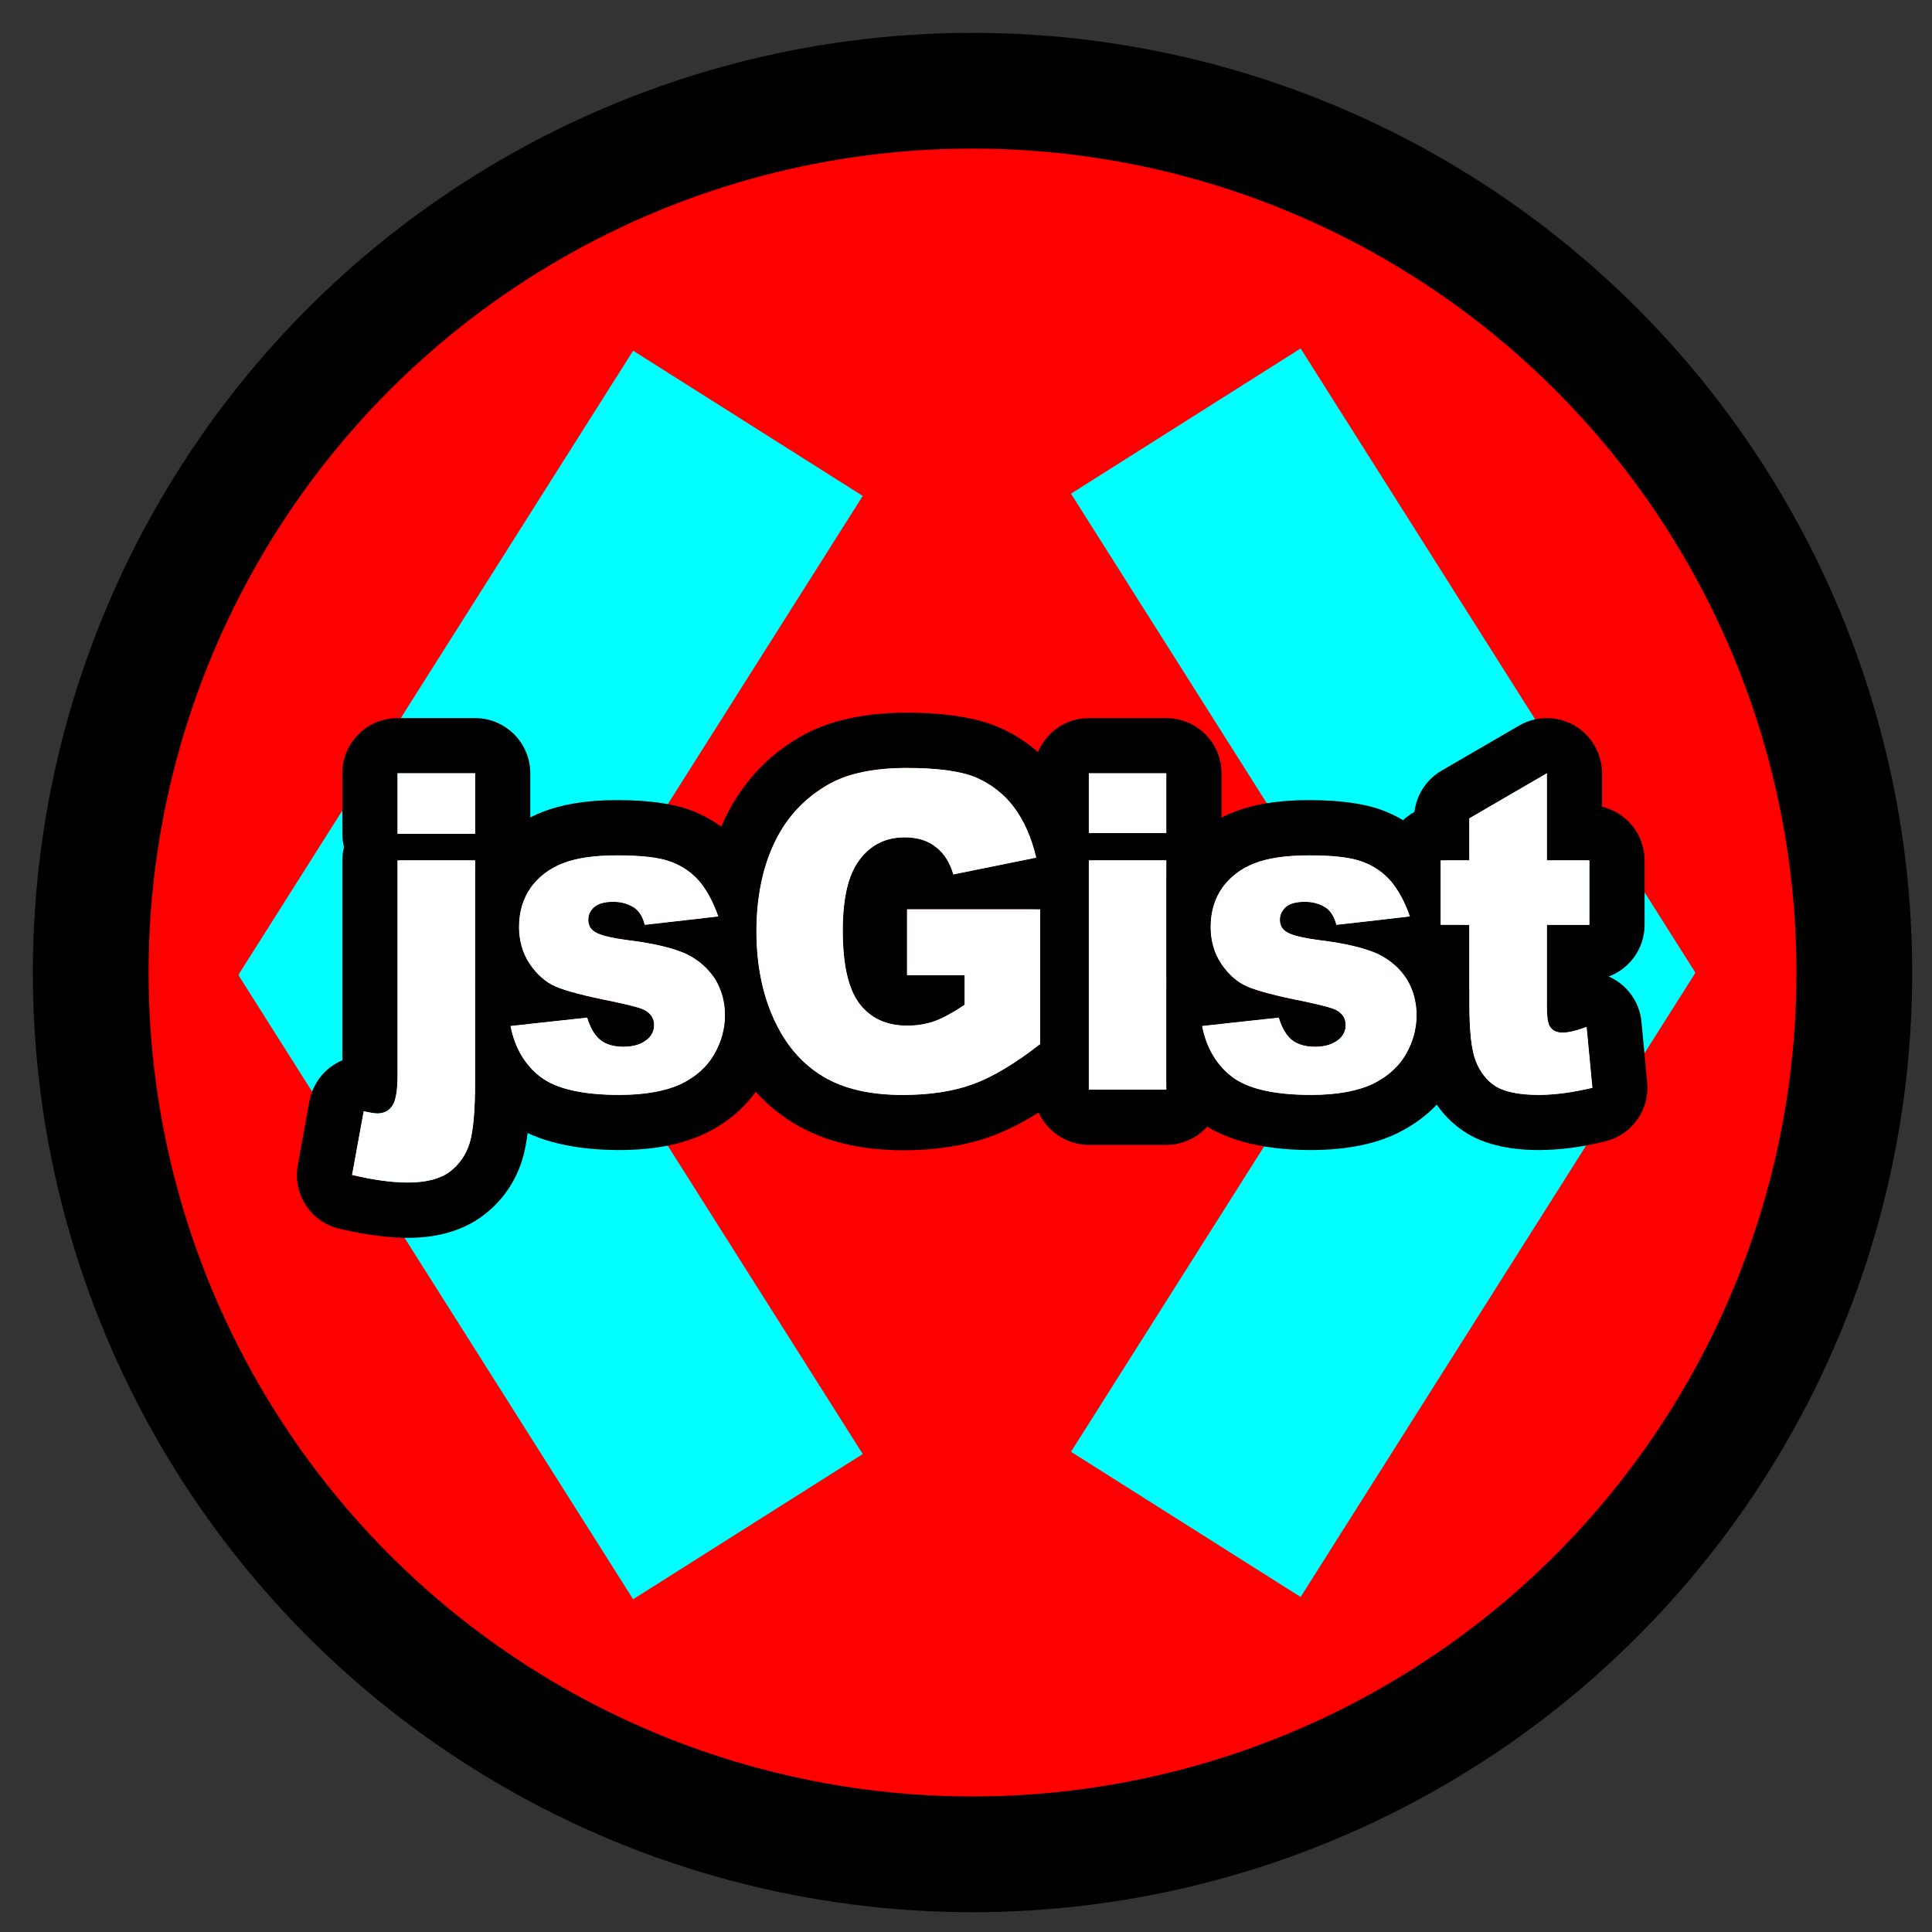 <?xml version="1.0" encoding="UTF-8" standalone="no"?>
<!DOCTYPE svg PUBLIC "-//W3C//DTD SVG 1.1//EN" "http://www.w3.org/Graphics/SVG/1.1/DTD/svg11.dtd">
<svg width="100%" height="100%" viewBox="0 0 512 512" version="1.1" xmlns="http://www.w3.org/2000/svg" xmlns:xlink="http://www.w3.org/1999/xlink" xml:space="preserve" xmlns:serif="http://www.serif.com/" style="fill-rule:evenodd;clip-rule:evenodd;stroke-linecap:round;stroke-linejoin:round;stroke-miterlimit:1.5;">
    <rect x="0" y="0" width="512" height="512" fill="#333333" stroke="none"/>
    <g transform="matrix(1.096,0,0,1.096,-22.847,-22.847)">
        <circle cx="256" cy="256" r="213.22" style="fill:rgb(255,0,0);stroke:black;stroke-width:27.98px;"/>
    </g>
    <path d="M63.363,258.378L63.217,258.286L167.784,92.941L228.636,131.425L148.348,258.378L228.636,385.332L167.784,423.816L63.217,258.471L63.363,258.378Z" style="fill:rgb(0,255,255);"/>
    <g transform="matrix(-1,0,0,1,512.463,-0.598)">
        <path d="M63.363,258.378L63.217,258.286L167.784,92.941L228.636,131.425L148.348,258.378L228.636,385.332L167.784,423.816L63.217,258.471L63.363,258.378Z" style="fill:rgb(0,255,255);"/>
    </g>
    <g transform="matrix(2.063,0,0,2.342,-373.661,-312.389)">
        <g transform="matrix(50,0,0,50,228.8,256.684)">
            <path d="M0.068,-0.716L0.267,-0.716L0.267,-0.579L0.068,-0.579L0.068,-0.716ZM0.068,-0.519L0.267,-0.519L0.267,-0.016C0.267,0.049 0.262,0.094 0.253,0.121C0.244,0.147 0.227,0.169 0.202,0.186C0.177,0.202 0.141,0.21 0.094,0.21C0.056,0.21 0.008,0.205 -0.049,0.193L-0.019,0.049C-0.003,0.052 0.009,0.054 0.016,0.054C0.033,0.054 0.046,0.048 0.055,0.036C0.063,0.025 0.068,0.002 0.068,-0.033L0.068,-0.519Z" style="fill:white;fill-rule:nonzero;"/>
        </g>
        <g transform="matrix(50,0,0,50,245.45,256.684)">
            <path d="M0.025,-0.144L0.222,-0.163C0.23,-0.139 0.242,-0.122 0.256,-0.112C0.271,-0.102 0.291,-0.097 0.315,-0.097C0.342,-0.097 0.362,-0.103 0.377,-0.114C0.388,-0.123 0.394,-0.133 0.394,-0.146C0.394,-0.16 0.387,-0.171 0.372,-0.179C0.361,-0.185 0.332,-0.191 0.286,-0.2C0.217,-0.212 0.169,-0.223 0.142,-0.233C0.115,-0.243 0.093,-0.261 0.074,-0.285C0.056,-0.309 0.047,-0.337 0.047,-0.368C0.047,-0.402 0.057,-0.432 0.077,-0.457C0.097,-0.481 0.124,-0.5 0.159,-0.512C0.194,-0.524 0.24,-0.53 0.299,-0.53C0.361,-0.53 0.406,-0.526 0.436,-0.516C0.465,-0.507 0.49,-0.492 0.51,-0.472C0.529,-0.452 0.546,-0.425 0.559,-0.392L0.37,-0.373C0.365,-0.39 0.357,-0.402 0.346,-0.41C0.33,-0.42 0.311,-0.425 0.289,-0.425C0.267,-0.425 0.25,-0.421 0.24,-0.413C0.23,-0.405 0.225,-0.396 0.225,-0.384C0.225,-0.372 0.231,-0.362 0.244,-0.356C0.257,-0.349 0.285,-0.343 0.329,-0.338C0.395,-0.331 0.444,-0.32 0.477,-0.307C0.509,-0.293 0.533,-0.274 0.551,-0.25C0.568,-0.225 0.576,-0.198 0.576,-0.168C0.576,-0.138 0.567,-0.109 0.549,-0.081C0.531,-0.053 0.503,-0.03 0.464,-0.013C0.425,0.003 0.372,0.012 0.305,0.012C0.21,0.012 0.142,-0.002 0.102,-0.029C0.062,-0.056 0.036,-0.094 0.025,-0.144Z" style="fill:white;fill-rule:nonzero;"/>
        </g>
        <g transform="matrix(50,0,0,50,275.992,256.684)">
            <path d="M0.433,-0.259L0.433,-0.408L0.775,-0.408L0.775,-0.103C0.709,-0.058 0.652,-0.028 0.601,-0.012C0.551,0.004 0.491,0.012 0.422,0.012C0.337,0.012 0.268,-0.002 0.215,-0.031C0.161,-0.06 0.12,-0.103 0.09,-0.161C0.061,-0.218 0.046,-0.284 0.046,-0.358C0.046,-0.436 0.062,-0.504 0.094,-0.562C0.126,-0.62 0.174,-0.663 0.236,-0.693C0.284,-0.716 0.35,-0.728 0.432,-0.728C0.511,-0.728 0.57,-0.721 0.609,-0.707C0.648,-0.692 0.681,-0.67 0.707,-0.64C0.733,-0.61 0.752,-0.572 0.765,-0.525L0.552,-0.487C0.543,-0.514 0.528,-0.535 0.507,-0.549C0.486,-0.564 0.459,-0.571 0.427,-0.571C0.378,-0.571 0.34,-0.554 0.311,-0.52C0.282,-0.487 0.268,-0.433 0.268,-0.36C0.268,-0.283 0.282,-0.228 0.311,-0.194C0.34,-0.161 0.381,-0.145 0.433,-0.145C0.458,-0.145 0.481,-0.148 0.504,-0.155C0.526,-0.162 0.552,-0.175 0.581,-0.192L0.581,-0.259L0.433,-0.259Z" style="fill:white;fill-rule:nonzero;"/>
        </g>
        <g transform="matrix(50,0,0,50,317.643,256.684)">
            <path d="M0.067,-0.716L0.266,-0.716L0.266,-0.581L0.067,-0.581L0.067,-0.716ZM0.067,-0.519L0.266,-0.519L0.266,-0L0.067,-0L0.067,-0.519Z" style="fill:white;fill-rule:nonzero;"/>
        </g>
        <g transform="matrix(50,0,0,50,334.293,256.684)">
            <path d="M0.025,-0.144L0.222,-0.163C0.23,-0.139 0.242,-0.122 0.256,-0.112C0.271,-0.102 0.291,-0.097 0.315,-0.097C0.342,-0.097 0.362,-0.103 0.377,-0.114C0.388,-0.123 0.394,-0.133 0.394,-0.146C0.394,-0.16 0.387,-0.171 0.372,-0.179C0.361,-0.185 0.332,-0.191 0.286,-0.2C0.217,-0.212 0.169,-0.223 0.142,-0.233C0.115,-0.243 0.093,-0.261 0.074,-0.285C0.056,-0.309 0.047,-0.337 0.047,-0.368C0.047,-0.402 0.057,-0.432 0.077,-0.457C0.097,-0.481 0.124,-0.5 0.159,-0.512C0.194,-0.524 0.24,-0.53 0.299,-0.53C0.361,-0.53 0.406,-0.526 0.436,-0.516C0.465,-0.507 0.49,-0.492 0.51,-0.472C0.529,-0.452 0.546,-0.425 0.559,-0.392L0.37,-0.373C0.365,-0.39 0.357,-0.402 0.346,-0.41C0.33,-0.42 0.311,-0.425 0.289,-0.425C0.267,-0.425 0.25,-0.421 0.24,-0.413C0.23,-0.405 0.225,-0.396 0.225,-0.384C0.225,-0.372 0.231,-0.362 0.244,-0.356C0.257,-0.349 0.285,-0.343 0.329,-0.338C0.395,-0.331 0.444,-0.32 0.477,-0.307C0.509,-0.293 0.533,-0.274 0.551,-0.25C0.568,-0.225 0.576,-0.198 0.576,-0.168C0.576,-0.138 0.567,-0.109 0.549,-0.081C0.531,-0.053 0.503,-0.03 0.464,-0.013C0.425,0.003 0.372,0.012 0.305,0.012C0.21,0.012 0.142,-0.002 0.102,-0.029C0.062,-0.056 0.036,-0.094 0.025,-0.144Z" style="fill:white;fill-rule:nonzero;"/>
        </g>
        <g transform="matrix(50,0,0,50,364.835,256.684)">
            <path d="M0.3,-0.716L0.3,-0.519L0.409,-0.519L0.409,-0.373L0.3,-0.373L0.3,-0.189C0.3,-0.167 0.302,-0.153 0.306,-0.145C0.313,-0.134 0.324,-0.129 0.34,-0.129C0.355,-0.129 0.375,-0.133 0.402,-0.142L0.417,-0.004C0.367,0.006 0.321,0.012 0.279,0.012C0.229,0.012 0.193,0.005 0.169,-0.007C0.146,-0.02 0.129,-0.039 0.117,-0.065C0.106,-0.091 0.101,-0.133 0.101,-0.191L0.101,-0.373L0.027,-0.373L0.027,-0.519L0.101,-0.519L0.101,-0.614L0.3,-0.716Z" style="fill:white;fill-rule:nonzero;"/>
        </g>
        <path d="M249.247,254.175L249.247,255.903C249.247,259.975 248.829,262.849 248.24,264.544C247.323,267.182 245.621,269.317 243.144,270.957C240.878,272.458 237.72,273.456 233.512,273.456C231.171,273.456 228.26,273.141 224.789,272.447C221.086,271.706 218.701,268.527 219.38,265.235L220.869,258.009C221.216,256.327 222.329,254.843 223.95,253.904C224.316,253.691 224.701,253.511 225.101,253.365L225.101,230.756C225.101,230.234 225.173,229.727 225.311,229.242C225.173,228.758 225.101,228.251 225.101,227.729L225.101,220.893C225.101,217.441 228.276,214.643 232.193,214.643L242.154,214.643C246.071,214.643 249.247,217.441 249.247,220.893L249.247,227.729C249.247,228.251 249.174,228.758 249.036,229.242C249.174,229.727 249.247,230.234 249.247,230.756L249.247,233.9C248.278,235.126 247.794,236.582 247.794,238.268C247.794,239.829 248.254,241.219 249.173,242.438L249.247,242.53L249.247,249.242L246.695,249.482C247.129,251.214 247.886,252.763 249.192,254.123L249.247,254.175ZM232.193,230.756L242.154,230.756L242.154,255.903C242.154,259.109 241.922,261.38 241.458,262.714C240.995,264.049 240.136,265.131 238.883,265.961C237.63,266.791 235.839,267.206 233.512,267.206C231.591,267.206 229.207,266.922 226.358,266.352L227.848,259.125C228.645,259.288 229.231,259.369 229.605,259.369C230.452,259.369 231.095,259.081 231.534,258.503C231.974,257.925 232.193,256.773 232.193,255.048L232.193,230.756ZM232.193,220.893L242.154,220.893L242.154,227.729L232.193,227.729L232.193,220.893Z"/>
        <path d="M242.154,232.27C242.53,231.559 242.979,230.884 243.495,230.241C245.262,228.041 247.665,226.362 250.766,225.276C253.163,224.437 256.36,223.92 260.392,223.92C264.587,223.92 267.665,224.364 269.664,225.005C272.307,225.851 274.5,227.181 276.267,228.963C277.287,229.992 278.224,231.25 279.031,232.76C278.535,234.613 278.287,236.622 278.287,238.788C278.287,242.499 279.024,245.787 280.497,248.652C280.729,249.103 280.976,249.538 281.241,249.953C280.988,251.911 280.28,253.829 279.085,255.701C277.518,258.155 275.119,260.177 271.745,261.63C269.031,262.798 265.363,263.52 260.685,263.52C253.884,263.52 249.15,262.153 246.264,260.213C244.619,259.108 243.239,257.786 242.151,256.233L242.154,255.903L242.154,244.687L242.363,244.536C242.291,244.412 242.221,244.287 242.154,244.161L242.154,232.27ZM246.695,249.482L256.559,248.554C256.965,249.726 257.535,250.564 258.268,251.069C259,251.573 259.977,251.825 261.197,251.825C262.532,251.825 263.565,251.541 264.298,250.972C264.867,250.55 265.152,250.022 265.152,249.388C265.152,248.673 264.778,248.12 264.029,247.73C263.492,247.454 262.068,247.113 259.757,246.706C256.306,246.105 253.91,245.548 252.567,245.036C251.224,244.524 250.093,243.658 249.173,242.438C248.254,241.219 247.794,239.829 247.794,238.268C247.794,236.56 248.29,235.089 249.283,233.853C250.276,232.617 251.643,231.695 253.385,231.085C255.126,230.475 257.462,230.17 260.392,230.17C263.484,230.17 265.767,230.406 267.24,230.878C268.713,231.35 269.942,232.083 270.926,233.075C271.911,234.068 272.729,235.411 273.38,237.104L263.956,238.032C263.712,237.201 263.305,236.591 262.735,236.2C261.954,235.68 261.01,235.419 259.903,235.419C258.78,235.419 257.962,235.618 257.45,236.016C256.937,236.415 256.681,236.898 256.681,237.467C256.681,238.101 257.006,238.58 257.657,238.905C258.308,239.23 259.724,239.523 261.905,239.783C265.209,240.157 267.667,240.677 269.278,241.344C270.89,242.01 272.123,242.962 272.977,244.197C273.832,245.433 274.259,246.791 274.259,248.27C274.259,249.766 273.807,251.221 272.904,252.636C272,254.051 270.576,255.177 268.631,256.014C266.686,256.851 264.037,257.27 260.685,257.27C255.948,257.27 252.575,256.594 250.565,255.243C248.555,253.893 247.265,251.972 246.695,249.482Z"/>
        <path d="M271.591,233.834C272.074,230.895 273.004,228.232 274.339,225.839C276.621,221.747 279.979,218.653 284.41,216.518C287.68,214.96 292.045,214.033 297.574,214.033C302.75,214.033 306.597,214.646 309.164,215.583C312.304,216.73 314.914,218.505 316.986,220.916C318.798,223.024 320.221,225.672 321.133,228.909C321.304,229.518 321.369,230.141 321.33,230.756L321.012,230.756L321.012,232.293C320.934,232.513 320.842,232.729 320.736,232.94C320.834,233.077 320.927,233.218 321.012,233.363L321.012,254.441C320.547,255.225 319.891,255.921 319.077,256.476C315.097,259.189 311.541,260.98 308.482,261.96C305.283,262.984 301.499,263.544 297.11,263.544C291.329,263.544 286.655,262.419 283.011,260.448C279.178,258.374 276.145,255.332 274.036,251.231L273.815,250.784C274.112,249.96 274.259,249.122 274.259,248.27C274.259,246.791 273.832,245.433 272.977,244.197C272.552,243.583 272.034,243.039 271.422,242.566C271.27,241.348 271.194,240.089 271.194,238.788C271.194,238.291 271.205,237.799 271.23,237.315L273.38,237.104C272.882,235.809 272.286,234.718 271.591,233.834ZM297.647,243.72L297.647,236.274L314.737,236.274L314.737,251.533C311.466,253.762 308.573,255.28 306.058,256.086C303.543,256.891 300.561,257.294 297.11,257.294C292.862,257.294 289.4,256.57 286.722,255.121C284.045,253.673 281.97,251.516 280.497,248.652C279.024,245.787 278.287,242.499 278.287,238.788C278.287,234.882 279.093,231.485 280.704,228.596C282.315,225.707 284.675,223.513 287.784,222.016C290.209,220.86 293.473,220.283 297.574,220.283C301.529,220.283 304.487,220.641 306.449,221.357C308.41,222.073 310.038,223.184 311.332,224.689C312.625,226.195 313.598,228.103 314.249,230.414L303.58,232.319C303.141,230.968 302.396,229.934 301.346,229.218C300.296,228.502 298.958,228.144 297.33,228.144C294.905,228.144 292.972,228.986 291.532,230.671C290.091,232.355 289.371,235.02 289.371,238.666C289.371,242.54 290.099,245.307 291.556,246.967C293.013,248.627 295.043,249.457 297.647,249.457C298.884,249.457 300.064,249.278 301.187,248.92C302.311,248.562 303.596,247.952 305.045,247.089L305.045,243.72L297.647,243.72Z"/>
        <path d="M314.026,229.684C314.055,229.522 314.094,229.363 314.139,229.206C313.995,228.71 313.919,228.191 313.919,227.656L313.919,220.893C313.919,217.441 317.095,214.643 321.012,214.643L330.948,214.643C334.865,214.643 338.041,217.441 338.041,220.893L338.041,227.656C338.041,228.191 337.965,228.71 337.821,229.206C337.965,229.702 338.041,230.221 338.041,230.756L338.041,233.964C337.104,235.176 336.637,236.611 336.637,238.268C336.637,239.829 337.096,241.219 338.016,242.438L338.041,242.469L338.041,249.246L335.538,249.482C335.972,251.214 336.728,252.763 338.035,254.123L338.041,254.129L338.041,256.684C338.041,260.136 334.865,262.934 330.948,262.934L321.012,262.934C317.095,262.934 313.919,260.136 313.919,256.684L313.919,252.076L314.737,251.533L314.737,236.274L313.919,236.274L313.919,230.756L313.929,230.471L314.249,230.414L314.026,229.684ZM321.012,230.756L330.948,230.756L330.948,256.684L321.012,256.684L321.012,230.756ZM321.012,220.893L330.948,220.893L330.948,227.656L321.012,227.656L321.012,220.893Z"/>
        <path d="M330.948,232.361C331.334,231.617 331.799,230.911 332.337,230.241C334.105,228.041 336.508,226.362 339.609,225.276C342.005,224.437 345.203,223.92 349.234,223.92C353.429,223.92 356.508,224.364 358.506,225.005C361.149,225.851 363.343,227.181 365.109,228.963C365.64,229.497 366.147,230.094 366.625,230.756L366.202,230.756L366.202,238.032L369.234,238.032C369.091,238.884 368.746,239.712 368.208,240.457C368.096,240.613 367.977,240.763 367.848,240.906L367.877,240.945C368.836,242.332 369.5,243.804 369.864,245.361L369.864,247.151C369.864,248.374 369.914,249.453 370.019,250.39C369.722,252.196 369.034,253.969 367.928,255.701C366.361,258.155 363.961,260.177 360.587,261.63C357.873,262.798 354.206,263.52 349.527,263.52C342.726,263.52 337.993,262.153 335.107,260.213C333.439,259.093 332.044,257.75 330.948,256.17L330.948,244.723L331.206,244.536C331.116,244.381 331.03,244.225 330.948,244.067L330.948,232.361ZM335.538,249.482L345.401,248.554C345.808,249.726 346.378,250.564 347.11,251.069C347.843,251.573 348.819,251.825 350.04,251.825C351.375,251.825 352.408,251.541 353.141,250.972C353.71,250.55 353.995,250.022 353.995,249.388C353.995,248.673 353.621,248.12 352.872,247.73C352.335,247.454 350.911,247.113 348.6,246.706C345.149,246.105 342.752,245.548 341.41,245.036C340.067,244.524 338.936,243.658 338.016,242.438C337.096,241.219 336.637,239.829 336.637,238.268C336.637,236.56 337.133,235.089 338.126,233.853C339.119,232.617 340.486,231.695 342.228,231.085C343.969,230.475 346.305,230.17 349.234,230.17C352.327,230.17 354.61,230.406 356.082,230.878C357.555,231.35 358.784,232.083 359.769,233.075C360.754,234.068 361.572,235.411 362.223,237.104L352.799,238.032C352.555,237.201 352.148,236.591 351.578,236.2C350.797,235.68 349.853,235.419 348.746,235.419C347.623,235.419 346.805,235.618 346.292,236.016C345.78,236.415 345.523,236.898 345.523,237.467C345.523,238.101 345.849,238.58 346.5,238.905C347.151,239.23 348.567,239.523 350.748,239.783C354.052,240.157 356.51,240.677 358.121,241.344C359.732,242.01 360.965,242.962 361.82,244.197C362.674,245.433 363.102,246.791 363.102,248.27C363.102,249.766 362.65,251.221 361.747,252.636C360.843,254.051 359.419,255.177 357.474,256.014C355.529,256.851 352.88,257.27 349.527,257.27C344.791,257.27 341.418,256.594 339.408,255.243C337.398,253.893 336.108,251.972 335.538,249.482Z"/>
        <path d="M359.109,232.483L359.109,230.756C359.109,228.382 360.611,226.318 362.823,225.26C363.081,223.323 364.359,221.586 366.3,220.592L376.261,215.49C378.455,214.366 381.163,214.36 383.362,215.476C385.562,216.591 386.918,218.657 386.918,220.893L386.918,224.673C390.053,225.318 392.387,227.797 392.387,230.756L392.387,238.032C392.387,240.712 390.471,242.999 387.781,243.886C388.104,244.008 388.418,244.155 388.72,244.323C390.576,245.358 391.783,247.092 391.989,249.019L392.722,255.879C393.05,258.958 390.774,261.786 387.367,262.53C384.301,263.201 381.436,263.52 378.775,263.52C374.593,263.52 371.577,262.717 369.596,261.645C367.147,260.32 365.256,258.364 364.083,255.664C363.522,254.373 363.077,252.505 362.882,250.043C363.029,249.459 363.102,248.868 363.102,248.27C363.102,247.521 362.992,246.802 362.772,246.116L362.772,243.502C360.588,242.438 359.109,240.387 359.109,238.032L359.109,237.41L362.223,237.104C361.572,235.411 360.754,234.068 359.769,233.075C359.561,232.866 359.342,232.668 359.109,232.483ZM379.825,220.893L379.825,230.756L385.294,230.756L385.294,238.032L379.825,238.032L379.825,247.217C379.825,248.322 379.931,249.053 380.143,249.41C380.468,249.962 381.038,250.239 381.852,250.239C382.584,250.239 383.609,250.027 384.928,249.605L385.66,256.464C383.202,257.001 380.908,257.27 378.775,257.27C376.301,257.27 374.478,256.953 373.307,256.319C372.135,255.685 371.268,254.722 370.707,253.429C370.145,252.137 369.864,250.044 369.864,247.151L369.864,238.032L366.202,238.032L366.202,230.756L369.864,230.756L369.864,225.995L379.825,220.893Z"/>
    </g>
    <g transform="matrix(2.063,0,0,2.342,-373.661,-312.389)">
        <g transform="matrix(50,0,0,50,228.8,256.684)">
            <path d="M0.068,-0.716L0.267,-0.716L0.267,-0.579L0.068,-0.579L0.068,-0.716ZM0.068,-0.519L0.267,-0.519L0.267,-0.016C0.267,0.049 0.262,0.094 0.253,0.121C0.244,0.147 0.227,0.169 0.202,0.186C0.177,0.202 0.141,0.21 0.094,0.21C0.056,0.21 0.008,0.205 -0.049,0.193L-0.019,0.049C-0.003,0.052 0.009,0.054 0.016,0.054C0.033,0.054 0.046,0.048 0.055,0.036C0.063,0.025 0.068,0.002 0.068,-0.033L0.068,-0.519Z" style="fill:white;fill-rule:nonzero;"/>
        </g>
        <g transform="matrix(50,0,0,50,245.45,256.684)">
            <path d="M0.025,-0.144L0.222,-0.163C0.23,-0.139 0.242,-0.122 0.256,-0.112C0.271,-0.102 0.291,-0.097 0.315,-0.097C0.342,-0.097 0.362,-0.103 0.377,-0.114C0.388,-0.123 0.394,-0.133 0.394,-0.146C0.394,-0.16 0.387,-0.171 0.372,-0.179C0.361,-0.185 0.332,-0.191 0.286,-0.2C0.217,-0.212 0.169,-0.223 0.142,-0.233C0.115,-0.243 0.093,-0.261 0.074,-0.285C0.056,-0.309 0.047,-0.337 0.047,-0.368C0.047,-0.402 0.057,-0.432 0.077,-0.457C0.097,-0.481 0.124,-0.5 0.159,-0.512C0.194,-0.524 0.24,-0.53 0.299,-0.53C0.361,-0.53 0.406,-0.526 0.436,-0.516C0.465,-0.507 0.49,-0.492 0.51,-0.472C0.529,-0.452 0.546,-0.425 0.559,-0.392L0.37,-0.373C0.365,-0.39 0.357,-0.402 0.346,-0.41C0.33,-0.42 0.311,-0.425 0.289,-0.425C0.267,-0.425 0.25,-0.421 0.24,-0.413C0.23,-0.405 0.225,-0.396 0.225,-0.384C0.225,-0.372 0.231,-0.362 0.244,-0.356C0.257,-0.349 0.285,-0.343 0.329,-0.338C0.395,-0.331 0.444,-0.32 0.477,-0.307C0.509,-0.293 0.533,-0.274 0.551,-0.25C0.568,-0.225 0.576,-0.198 0.576,-0.168C0.576,-0.138 0.567,-0.109 0.549,-0.081C0.531,-0.053 0.503,-0.03 0.464,-0.013C0.425,0.003 0.372,0.012 0.305,0.012C0.21,0.012 0.142,-0.002 0.102,-0.029C0.062,-0.056 0.036,-0.094 0.025,-0.144Z" style="fill:white;fill-rule:nonzero;"/>
        </g>
        <g transform="matrix(50,0,0,50,275.992,256.684)">
            <path d="M0.433,-0.259L0.433,-0.408L0.775,-0.408L0.775,-0.103C0.709,-0.058 0.652,-0.028 0.601,-0.012C0.551,0.004 0.491,0.012 0.422,0.012C0.337,0.012 0.268,-0.002 0.215,-0.031C0.161,-0.06 0.12,-0.103 0.09,-0.161C0.061,-0.218 0.046,-0.284 0.046,-0.358C0.046,-0.436 0.062,-0.504 0.094,-0.562C0.126,-0.62 0.174,-0.663 0.236,-0.693C0.284,-0.716 0.35,-0.728 0.432,-0.728C0.511,-0.728 0.57,-0.721 0.609,-0.707C0.648,-0.692 0.681,-0.67 0.707,-0.64C0.733,-0.61 0.752,-0.572 0.765,-0.525L0.552,-0.487C0.543,-0.514 0.528,-0.535 0.507,-0.549C0.486,-0.564 0.459,-0.571 0.427,-0.571C0.378,-0.571 0.34,-0.554 0.311,-0.52C0.282,-0.487 0.268,-0.433 0.268,-0.36C0.268,-0.283 0.282,-0.228 0.311,-0.194C0.34,-0.161 0.381,-0.145 0.433,-0.145C0.458,-0.145 0.481,-0.148 0.504,-0.155C0.526,-0.162 0.552,-0.175 0.581,-0.192L0.581,-0.259L0.433,-0.259Z" style="fill:white;fill-rule:nonzero;"/>
        </g>
        <g transform="matrix(50,0,0,50,317.643,256.684)">
            <path d="M0.067,-0.716L0.266,-0.716L0.266,-0.581L0.067,-0.581L0.067,-0.716ZM0.067,-0.519L0.266,-0.519L0.266,-0L0.067,-0L0.067,-0.519Z" style="fill:white;fill-rule:nonzero;"/>
        </g>
        <g transform="matrix(50,0,0,50,334.293,256.684)">
            <path d="M0.025,-0.144L0.222,-0.163C0.23,-0.139 0.242,-0.122 0.256,-0.112C0.271,-0.102 0.291,-0.097 0.315,-0.097C0.342,-0.097 0.362,-0.103 0.377,-0.114C0.388,-0.123 0.394,-0.133 0.394,-0.146C0.394,-0.16 0.387,-0.171 0.372,-0.179C0.361,-0.185 0.332,-0.191 0.286,-0.2C0.217,-0.212 0.169,-0.223 0.142,-0.233C0.115,-0.243 0.093,-0.261 0.074,-0.285C0.056,-0.309 0.047,-0.337 0.047,-0.368C0.047,-0.402 0.057,-0.432 0.077,-0.457C0.097,-0.481 0.124,-0.5 0.159,-0.512C0.194,-0.524 0.24,-0.53 0.299,-0.53C0.361,-0.53 0.406,-0.526 0.436,-0.516C0.465,-0.507 0.49,-0.492 0.51,-0.472C0.529,-0.452 0.546,-0.425 0.559,-0.392L0.37,-0.373C0.365,-0.39 0.357,-0.402 0.346,-0.41C0.33,-0.42 0.311,-0.425 0.289,-0.425C0.267,-0.425 0.25,-0.421 0.24,-0.413C0.23,-0.405 0.225,-0.396 0.225,-0.384C0.225,-0.372 0.231,-0.362 0.244,-0.356C0.257,-0.349 0.285,-0.343 0.329,-0.338C0.395,-0.331 0.444,-0.32 0.477,-0.307C0.509,-0.293 0.533,-0.274 0.551,-0.25C0.568,-0.225 0.576,-0.198 0.576,-0.168C0.576,-0.138 0.567,-0.109 0.549,-0.081C0.531,-0.053 0.503,-0.03 0.464,-0.013C0.425,0.003 0.372,0.012 0.305,0.012C0.21,0.012 0.142,-0.002 0.102,-0.029C0.062,-0.056 0.036,-0.094 0.025,-0.144Z" style="fill:white;fill-rule:nonzero;"/>
        </g>
        <g transform="matrix(50,0,0,50,364.835,256.684)">
            <path d="M0.3,-0.716L0.3,-0.519L0.409,-0.519L0.409,-0.373L0.3,-0.373L0.3,-0.189C0.3,-0.167 0.302,-0.153 0.306,-0.145C0.313,-0.134 0.324,-0.129 0.34,-0.129C0.355,-0.129 0.375,-0.133 0.402,-0.142L0.417,-0.004C0.367,0.006 0.321,0.012 0.279,0.012C0.229,0.012 0.193,0.005 0.169,-0.007C0.146,-0.02 0.129,-0.039 0.117,-0.065C0.106,-0.091 0.101,-0.133 0.101,-0.191L0.101,-0.373L0.027,-0.373L0.027,-0.519L0.101,-0.519L0.101,-0.614L0.3,-0.716Z" style="fill:white;fill-rule:nonzero;"/>
        </g>
    </g>
</svg>
